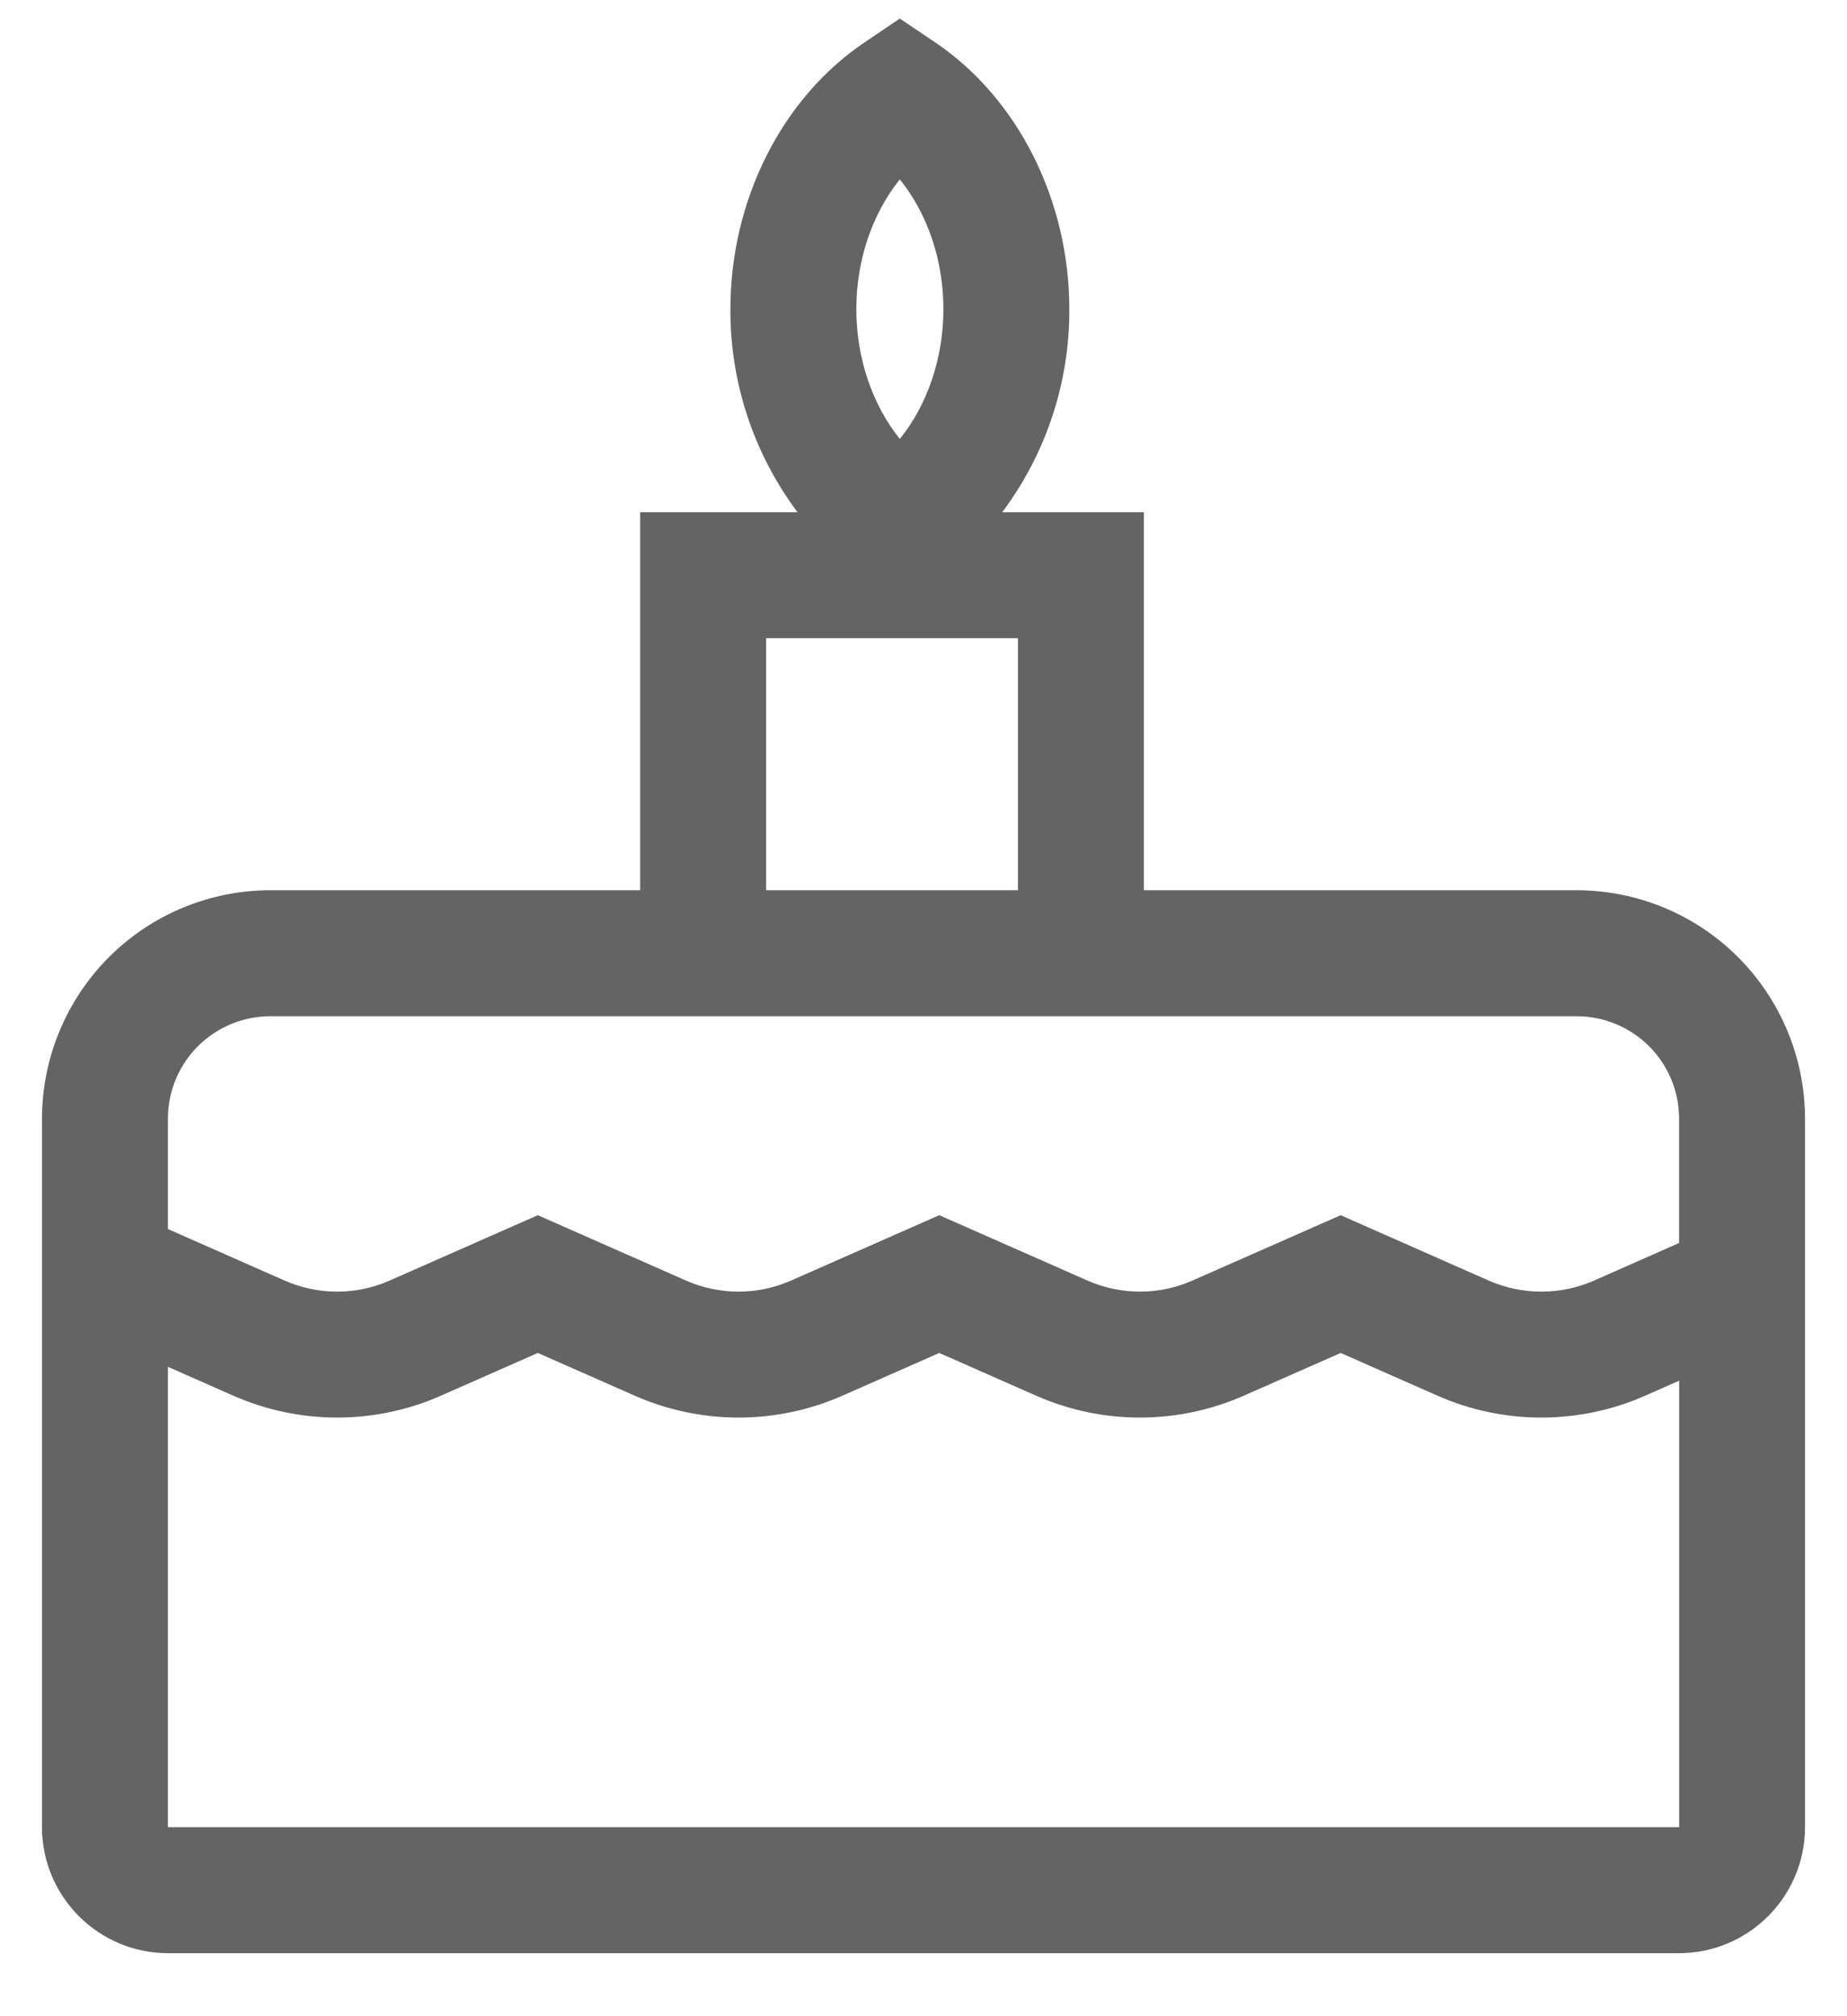 <svg width="22" height="24" viewBox="0 0 22 24" fill="none" xmlns="http://www.w3.org/2000/svg">
<path d="M18.781 10.597H13.625V6.097H11.938C12.46 5.4 12.741 4.551 12.737 3.68C12.737 2.384 12.124 1.167 11.137 0.503L10.718 0.221L10.3 0.503C9.312 1.167 8.7 2.384 8.7 3.68C8.696 4.551 8.977 5.4 9.499 6.097H7.625V10.597H3.219C2.498 10.598 1.807 10.884 1.297 11.394C0.788 11.904 0.501 12.595 0.5 13.316V21.75C0.5 22.148 0.659 22.529 0.94 22.81C1.221 23.091 1.602 23.25 2 23.25H20C20.398 23.25 20.779 23.091 21.06 22.81C21.341 22.529 21.5 22.148 21.5 21.75V13.316C21.499 12.595 21.212 11.904 20.703 11.394C20.193 10.884 19.502 10.598 18.781 10.597ZM10.718 2.135C11.046 2.542 11.237 3.094 11.237 3.68C11.237 4.265 11.046 4.818 10.718 5.225C10.391 4.818 10.2 4.265 10.2 3.68C10.2 3.094 10.391 2.542 10.718 2.135ZM9.125 7.597H12.125V10.597H9.125V7.597ZM2 13.316C2 12.992 2.129 12.683 2.357 12.454C2.586 12.226 2.896 12.097 3.219 12.097H18.781C19.104 12.097 19.414 12.226 19.643 12.454C19.871 12.683 20 12.992 20 13.316V14.796L18.988 15.243C18.79 15.33 18.576 15.375 18.359 15.375C18.143 15.375 17.929 15.33 17.731 15.243L15.969 14.465L14.206 15.242C14.008 15.33 13.794 15.375 13.578 15.375C13.361 15.375 13.148 15.33 12.95 15.242L11.188 14.465L9.425 15.242C9.227 15.33 9.013 15.375 8.797 15.375C8.58 15.375 8.366 15.33 8.168 15.242L6.406 14.465L4.644 15.242C4.446 15.33 4.232 15.375 4.016 15.375C3.799 15.375 3.585 15.33 3.387 15.242L2 14.63V13.316ZM20 21.75H2V16.27L2.782 16.615C3.171 16.786 3.591 16.874 4.016 16.874C4.44 16.874 4.861 16.786 5.249 16.615L6.406 16.105L7.563 16.615C7.952 16.786 8.372 16.874 8.797 16.874C9.222 16.874 9.642 16.786 10.031 16.615L11.188 16.105L12.344 16.615C12.733 16.786 13.153 16.874 13.578 16.874C14.003 16.874 14.423 16.786 14.812 16.615L15.969 16.105L17.125 16.615C17.514 16.786 17.934 16.874 18.359 16.874C18.784 16.874 19.204 16.786 19.593 16.615L20.001 16.435L20.001 21.75H20Z" fill="#646464"/>
</svg>
